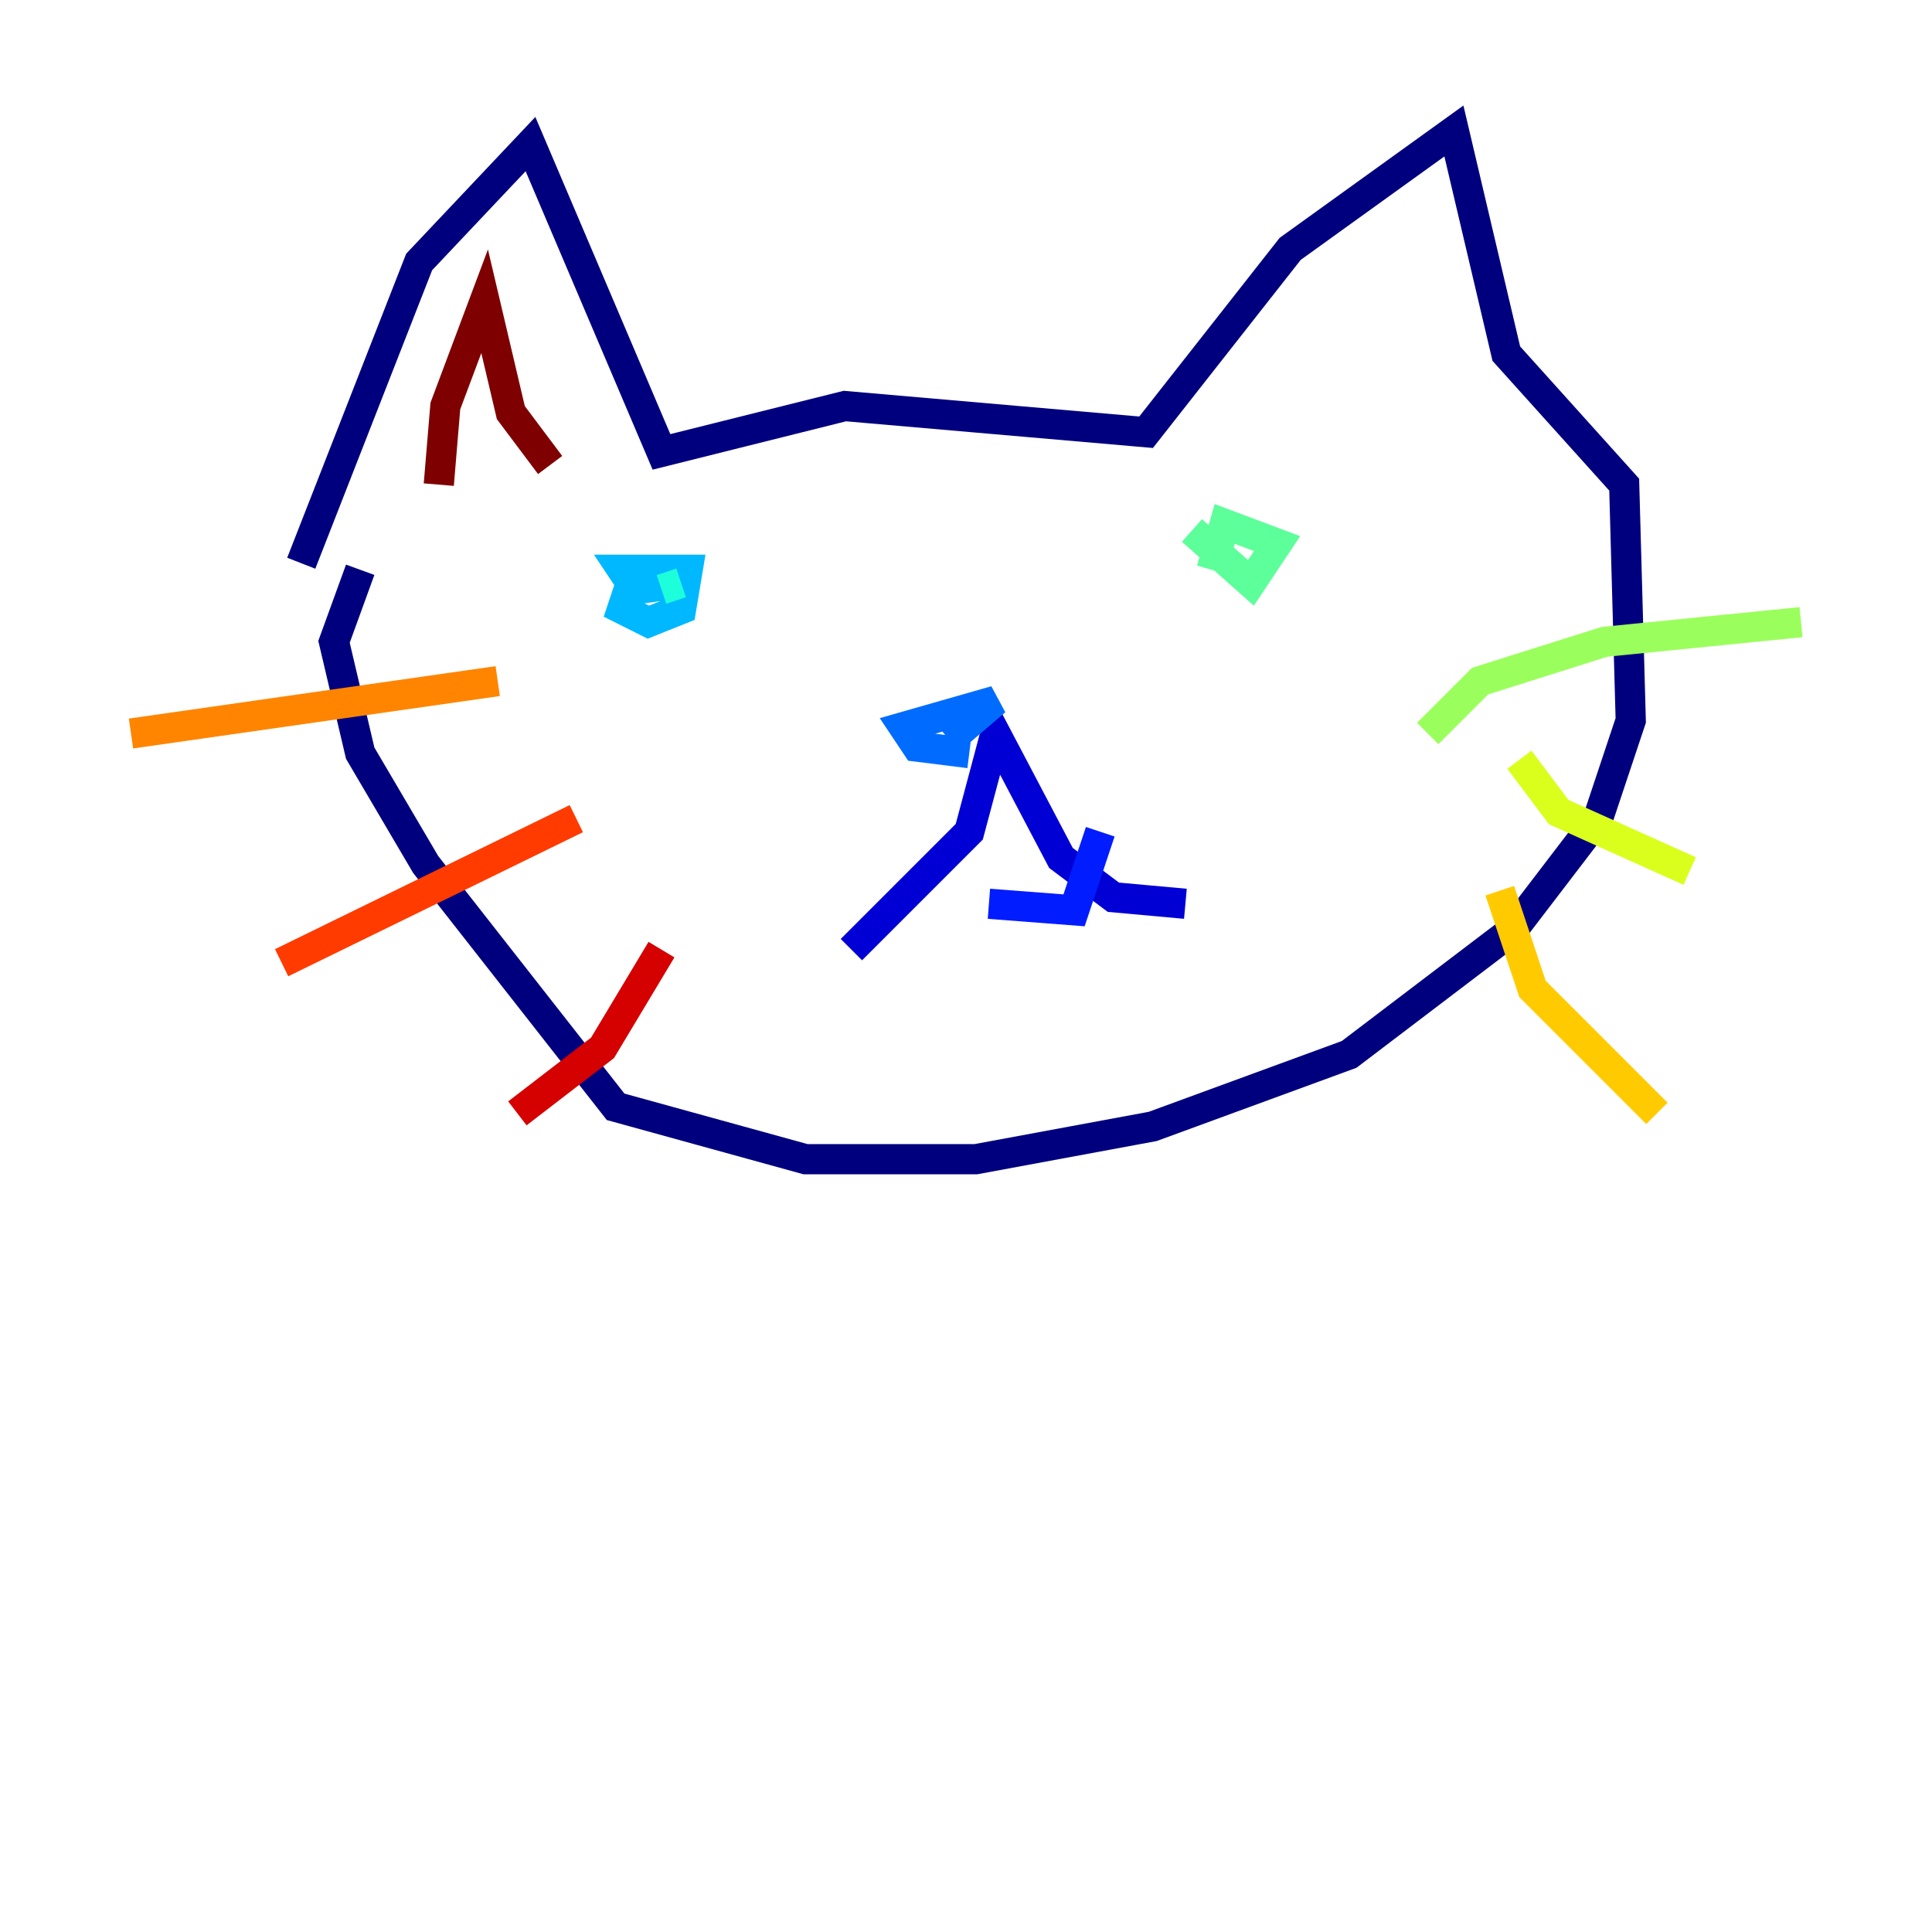 <?xml version="1.0" encoding="utf-8" ?>
<svg baseProfile="tiny" height="128" version="1.2" viewBox="0,0,128,128" width="128" xmlns="http://www.w3.org/2000/svg" xmlns:ev="http://www.w3.org/2001/xml-events" xmlns:xlink="http://www.w3.org/1999/xlink"><defs /><polyline fill="none" points="19.959,37.315 27.77,17.356 35.146,9.546 43.824,29.939 55.973,26.902 75.932,28.637 85.478,16.488 96.325,8.678 99.797,23.43 107.607,32.108 108.041,47.729 105.871,54.237 100.231,61.614 89.383,69.858 76.366,74.63 64.651,76.8 53.37,76.8 40.786,73.329 28.203,57.275 23.864,49.898 22.129,42.522 23.864,37.749" stroke="#00007f" stroke-width="2" /><polyline fill="none" points="56.407,62.915 64.217,55.105 65.953,48.597 70.291,56.841 73.763,59.444 78.536,59.878" stroke="#0000d5" stroke-width="2" /><polyline fill="none" points="65.519,59.878 71.159,60.312 72.895,55.105" stroke="#001cff" stroke-width="2" /><polyline fill="none" points="64.217,49.898 60.746,49.464 59.878,48.163 65.953,46.427 62.915,49.031" stroke="#006cff" stroke-width="2" /><polyline fill="none" points="42.088,37.749 41.22,40.352 42.956,41.22 45.125,40.352 45.559,37.749 41.22,37.749 42.088,39.051 45.125,38.617" stroke="#00b8ff" stroke-width="2" /><polyline fill="none" points="45.125,38.617 43.824,39.051" stroke="#1cffda" stroke-width="2" /><polyline fill="none" points="78.969,35.146 82.875,38.617 84.61,36.014 81.139,34.712 80.271,37.749" stroke="#5cff9a" stroke-width="2" /><polyline fill="none" points="94.59,48.597 98.061,45.125 106.305,42.522 119.322,41.22" stroke="#9aff5c" stroke-width="2" /><polyline fill="none" points="100.664,50.332 103.268,53.803 111.946,57.709" stroke="#daff1c" stroke-width="2" /><polyline fill="none" points="99.363,59.01 101.532,65.519 109.776,73.763" stroke="#ffcb00" stroke-width="2" /><polyline fill="none" points="32.976,45.125 8.678,48.597" stroke="#ff8500" stroke-width="2" /><polyline fill="none" points="38.183,54.237 18.658,63.783" stroke="#ff3b00" stroke-width="2" /><polyline fill="none" points="43.824,62.915 39.919,69.424 34.278,73.763" stroke="#d50000" stroke-width="2" /><polyline fill="none" points="29.071,32.108 29.505,26.902 32.108,19.959 33.844,27.336 36.447,30.807" stroke="#7f0000" stroke-width="2" /></svg>